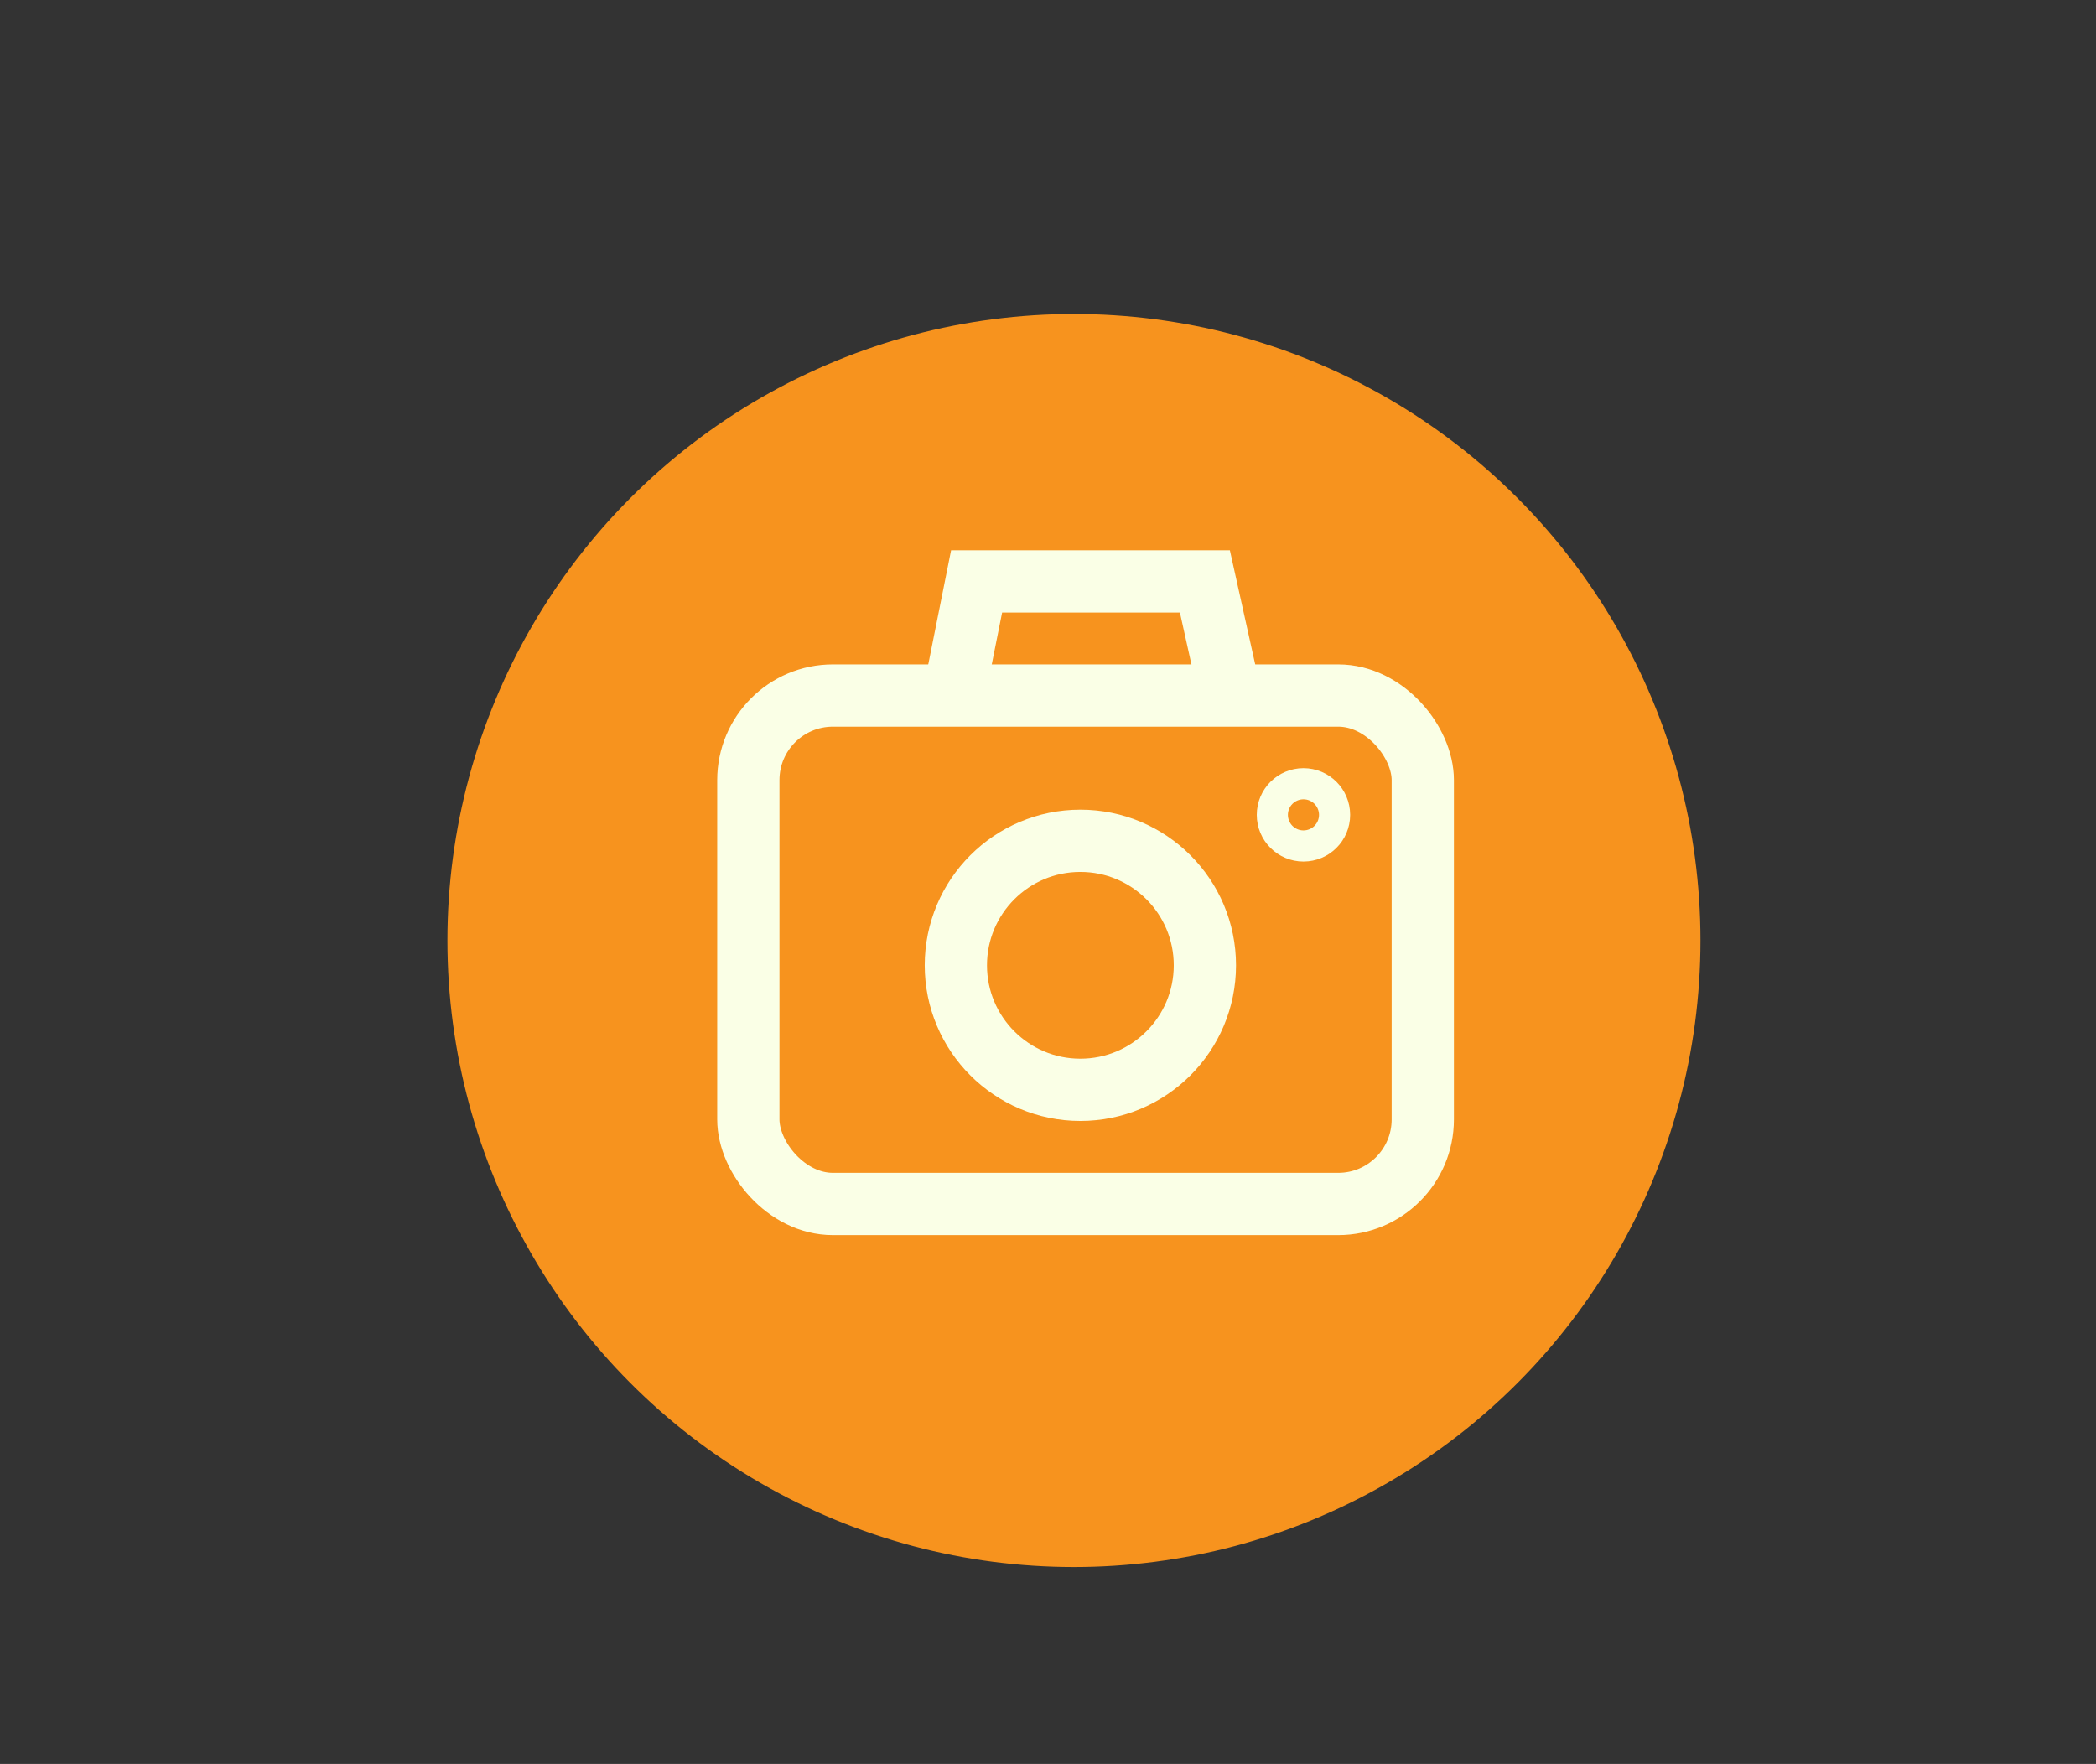 <svg xmlns="http://www.w3.org/2000/svg" viewBox="0 0 202 170"><rect x="0" y="0" width="202" height="170" fill="#333333" stroke="none"/><defs><style>.cls-1{fill:#f7931e;stroke:#f7931e;stroke-width:2px;}.cls-1,.cls-2{stroke-miterlimit:10;}.cls-2{fill:none;stroke:#faffe6;stroke-width:6px;}</style></defs><g id="Capa_36" data-name="Capa 36"><circle class="cls-1" cx="103.5" cy="90.64" r="59.38"/><rect class="cls-2" x="72.12" y="67.03" width="65" height="49" rx="8.15"/><circle class="cls-2" cx="104.12" cy="93.03" r="12"/><polyline class="cls-2" points="92.12 66.03 94.12 56.03 116.12 56.03 118.34 66.03"/><circle class="cls-2" cx="125.62" cy="78.53" r="1.5"/></g></svg>
